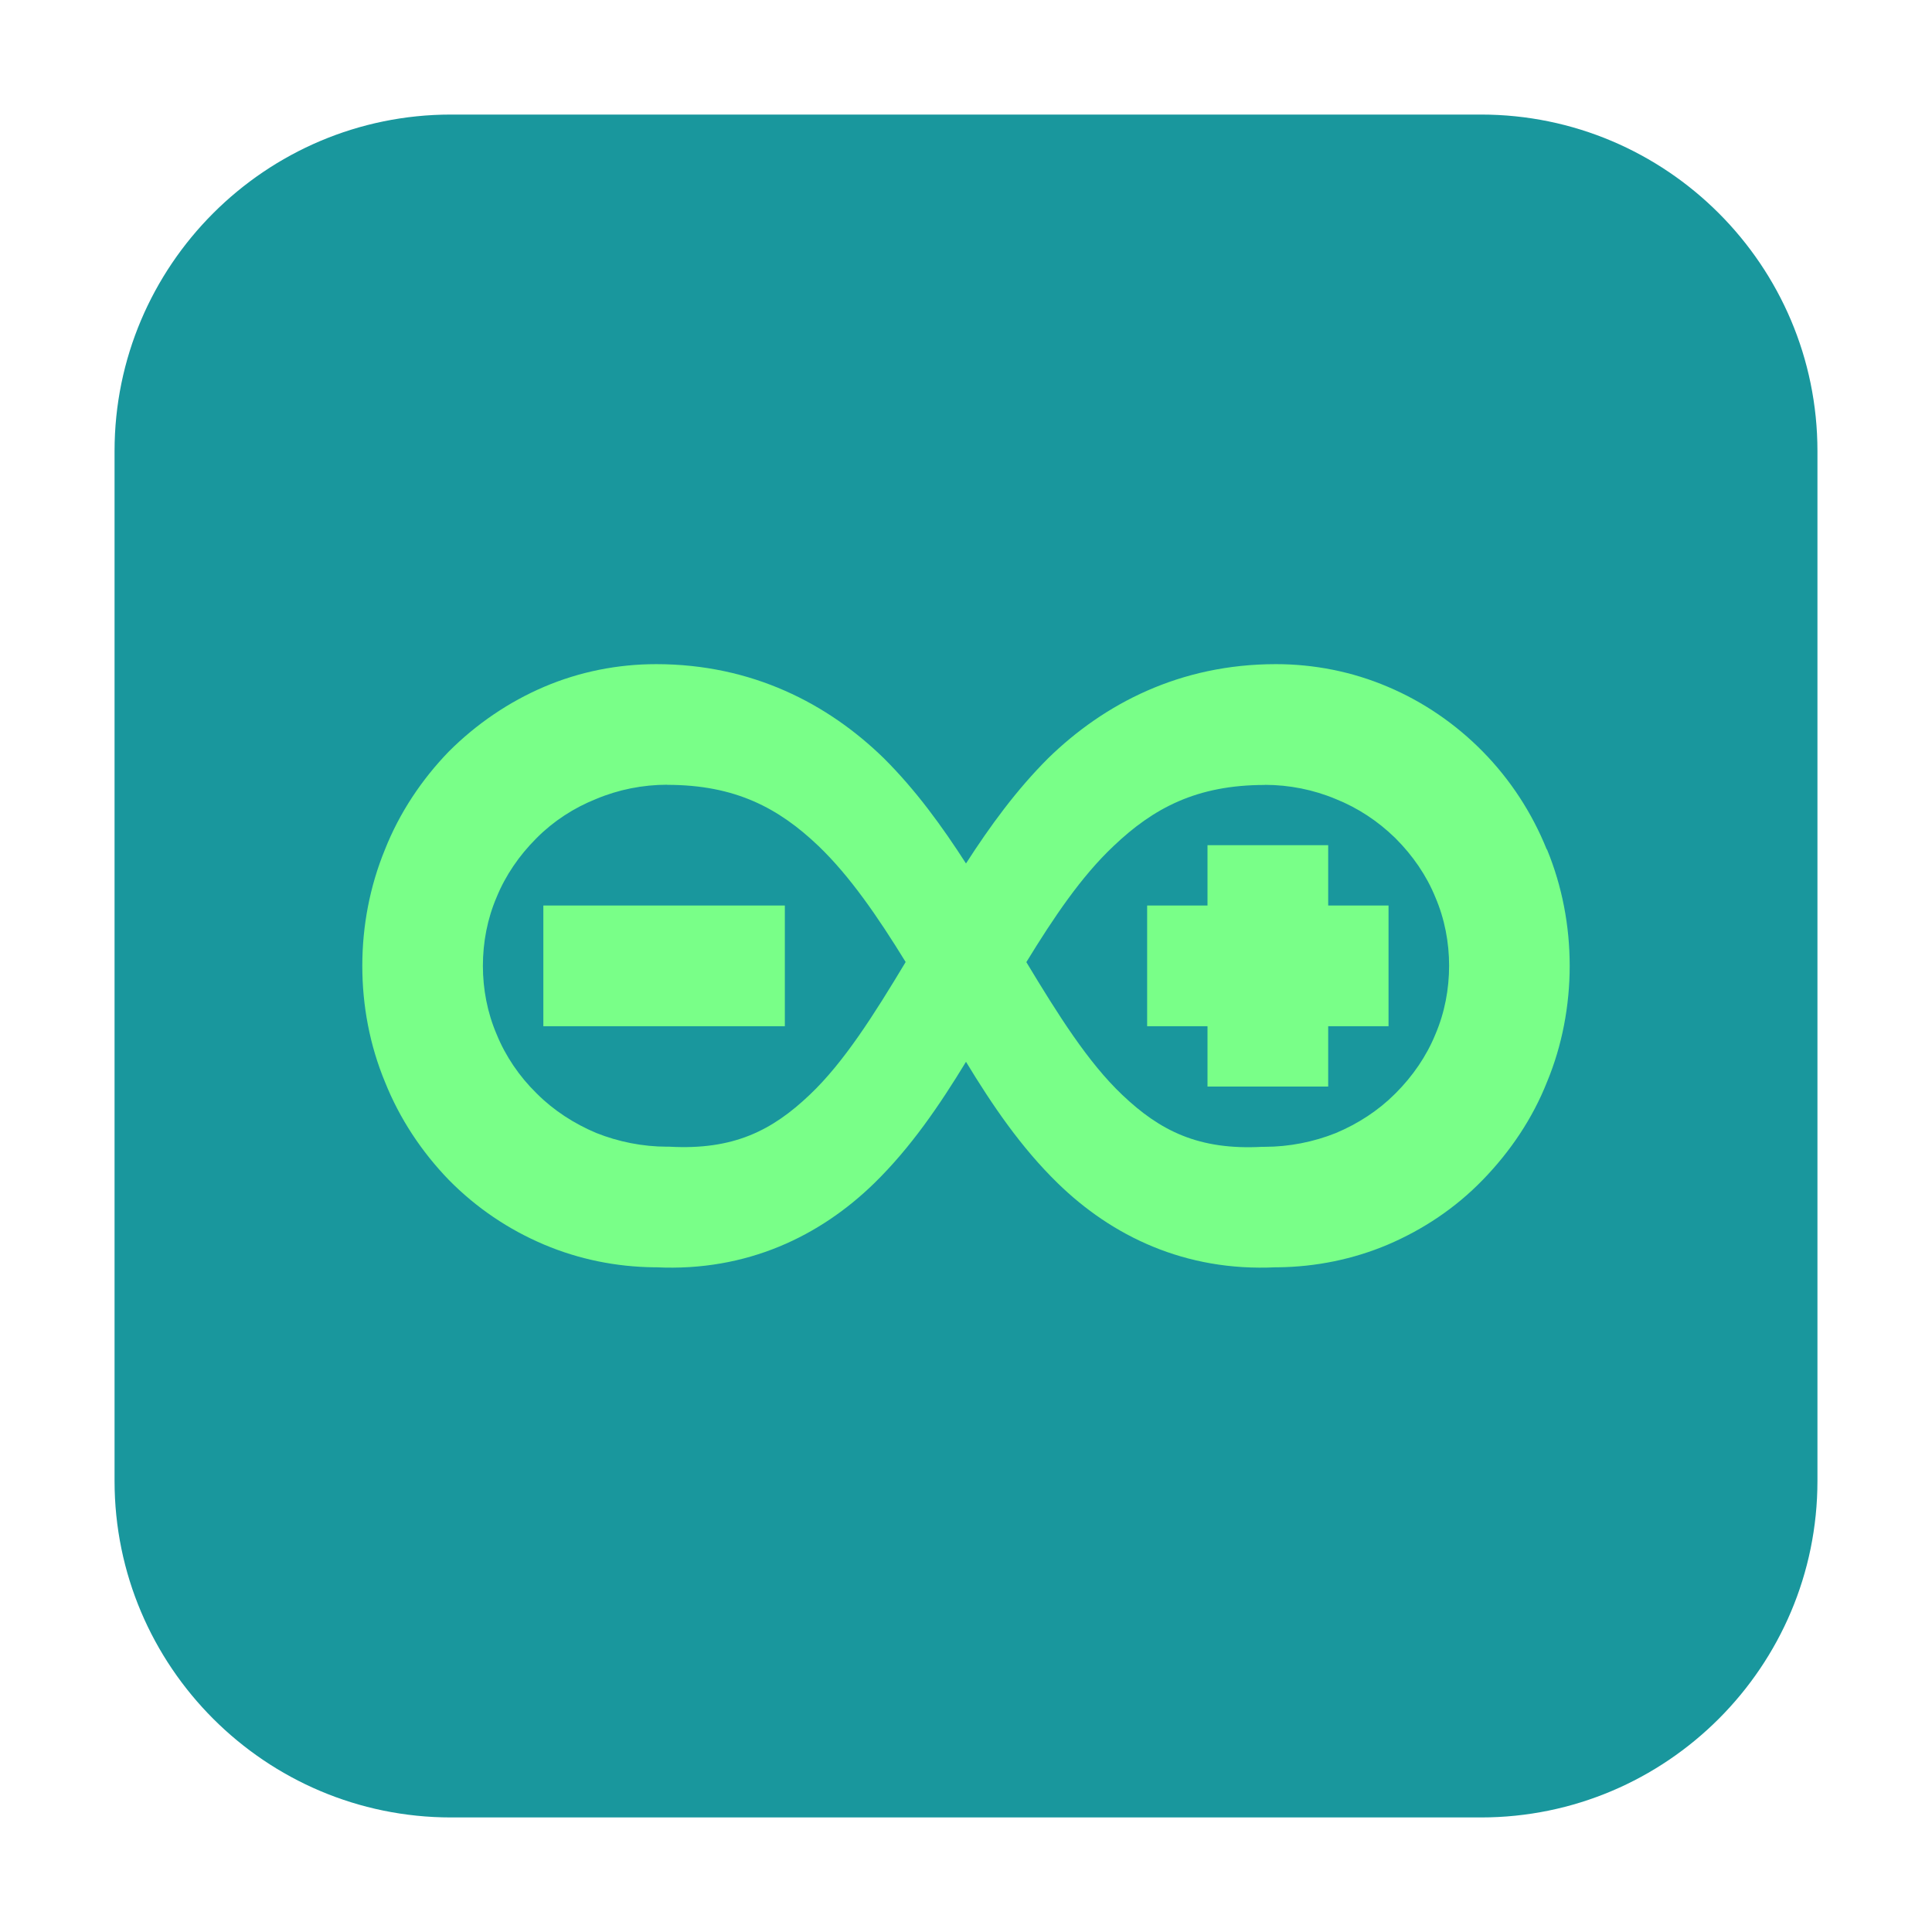 <svg height="17pt" viewBox="0 0 17 17" width="17pt" xmlns="http://www.w3.org/2000/svg"><path d="m3.969 1.008h9.062c1.633 0 2.961 1.328 2.961 2.961v9.062c0 1.633-1.328 2.961-2.961 2.961h-9.062c-1.633 0-2.961-1.328-2.961-2.961v-9.062c0-1.633 1.328-2.961 2.961-2.961zm0 0" fill="#19979d" fill-rule="evenodd"/><path d="m5.773 5.844c-.336 0-.672.066-.984.199-.312.133-.598.328-.84.57-.238.246-.434.539-.562.863-.133.324-.199.672-.199 1.023s.066.699.199 1.02c.129.324.324.617.562.863.242.246.527.438.84.57.305.129.633.195.961.199h.023c.801.039 1.445-.277 1.918-.738.324-.316.578-.691.809-1.07.23.379.484.754.809 1.07.473.461 1.117.777 1.918.738h.023c.328-.004.656-.07.961-.199.312-.133.598-.324.836-.57l.004-.004c.238-.246.434-.535.562-.859.133-.32.199-.672.199-1.02 0-.352-.066-.699-.199-1.023l-.004-.004c-.129-.32-.32-.613-.562-.859-.238-.242-.523-.438-.836-.57-.312-.133-.648-.199-.984-.199-.844 0-1.512.348-2.004.828-.281.281-.512.598-.723.926-.211-.328-.441-.645-.723-.926-.492-.48-1.16-.828-2.004-.828zm.098 1.062c.598 0 .98.203 1.332.539.277.266.523.625.766 1.02-.277.461-.543.883-.844 1.168-.332.316-.672.488-1.234.457h-.02c-.215 0-.43-.043-.625-.121-.195-.082-.375-.199-.52-.344l-.008-.008c-.148-.145-.27-.324-.348-.516-.082-.191-.121-.398-.121-.602 0-.207.039-.414.121-.605.078-.191.199-.367.348-.516l.008-.008c.145-.145.324-.262.52-.34.195-.082.41-.125.625-.125zm5.258 0c .215 0 .43.043.625.125.195.078.371.195.52.34l.008.008c.148.148.27.324.348.516.082.191.121.398.121.602 0 .207-.039.414-.121.605-.078.191-.199.367-.348.516l-.008.008c-.145.145-.324.262-.52.344-.195.078-.41.121-.625.121h-.02c-.562.031-.902-.141-1.234-.457-.301-.285-.566-.707-.844-1.168.242-.395.484-.754.766-1.02.352-.336.734-.539 1.332-.539zm-.504.531v.531h-.531v1.062h.531v.531h1.062v-.531h.531v-1.062h-.531v-.531zm-5.844.531v1.062h2.125v-1.062zm0 0" fill="#79ff88"/></svg>